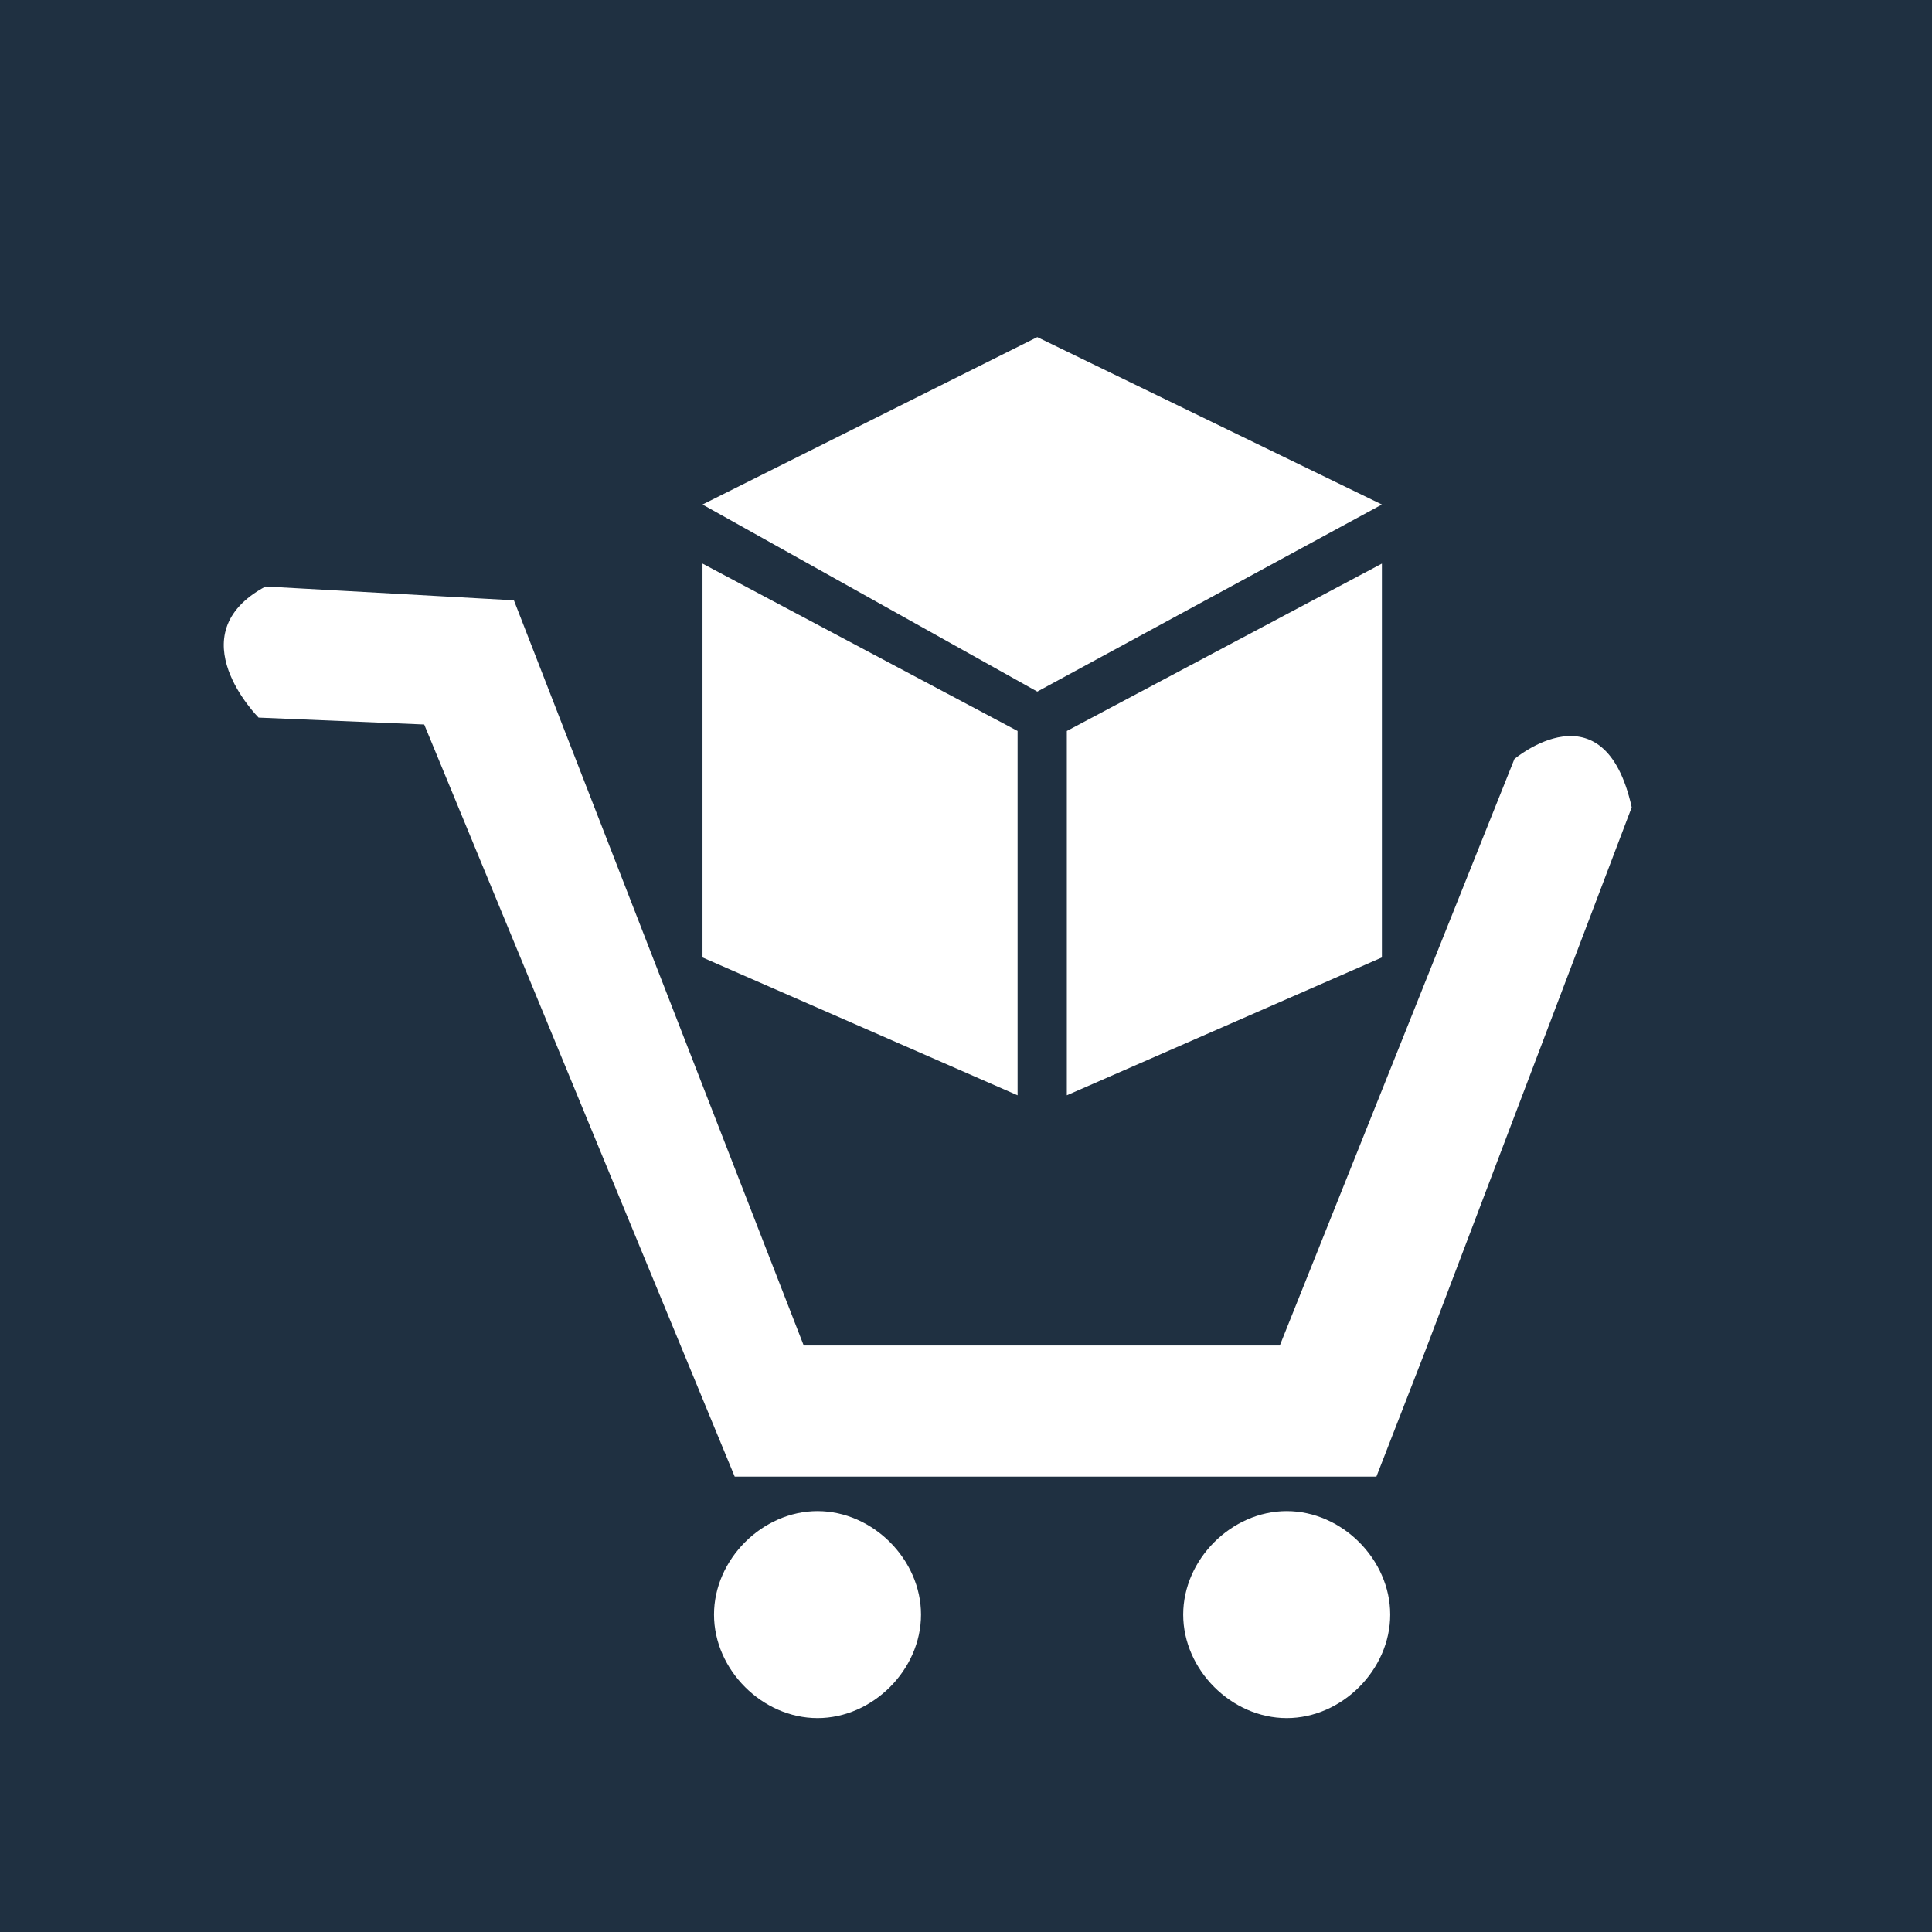 <?xml version="1.0" encoding="utf-8"?>
<!-- Generator: Adobe Illustrator 18.1.0, SVG Export Plug-In . SVG Version: 6.00 Build 0)  -->
<!DOCTYPE svg PUBLIC "-//W3C//DTD SVG 1.1//EN" "http://www.w3.org/Graphics/SVG/1.1/DTD/svg11.dtd">
<svg version="1.1" id="Ebene_1" xmlns="http://www.w3.org/2000/svg" xmlns:xlink="http://www.w3.org/1999/xlink" x="0px" y="0px"
	 viewBox="0 0 28 28" enable-background="new 0 0 28 28" xml:space="preserve">
<rect x="0" y="0" fill-rule="evenodd" clip-rule="evenodd" fill="#1F3041" width="28" height="28"/>
<path style="fill:#ffffff" d="m 23.648,11.7 c -0.4,-1.8 -1.7,-0.7 -1.7,-0.7 l -3.4,8.5 h -6.9 L 7.448,8.7 l -3.6,-0.2 c -1.3,0.7 -0.1,1.9 -0.1,1.9 l 2.4,0.1 4.5,10.9 h 9.3 l 0.7,-1.8 v 0 z m -11.8,10.2 c -0.8,0 -1.5,0.7 -1.5,1.5 0,0.8 0.7,1.5 1.5,1.5 0.8,0 1.5,-0.7 1.5,-1.5 0,-0.8 -0.7,-1.5 -1.5,-1.5 z m 6.8,0 c -0.8,0 -1.5,0.7 -1.5,1.5 0,0.8 0.7,1.5 1.5,1.5 0.8,0 1.5,-0.7 1.5,-1.5 0,-0.8 -0.7,-1.5 -1.5,-1.5 z" />
<g transform="matrix(1.427,0,0,1.427,1.762,2.46)">
	<polyline style="fill:#ffffff" points="5.9,3.4 9.3,1.7 12.8,3.4 9.3,5.3  " />
	<polygon style="fill:#ffffff" points="9.1,9.4 9.1,5.7 5.9,4 5.9,8 " />
	<polygon style="fill:#ffffff" points="9.6,9.4 9.6,5.7 12.8,4 12.8,8 " />
</g>
</svg>
